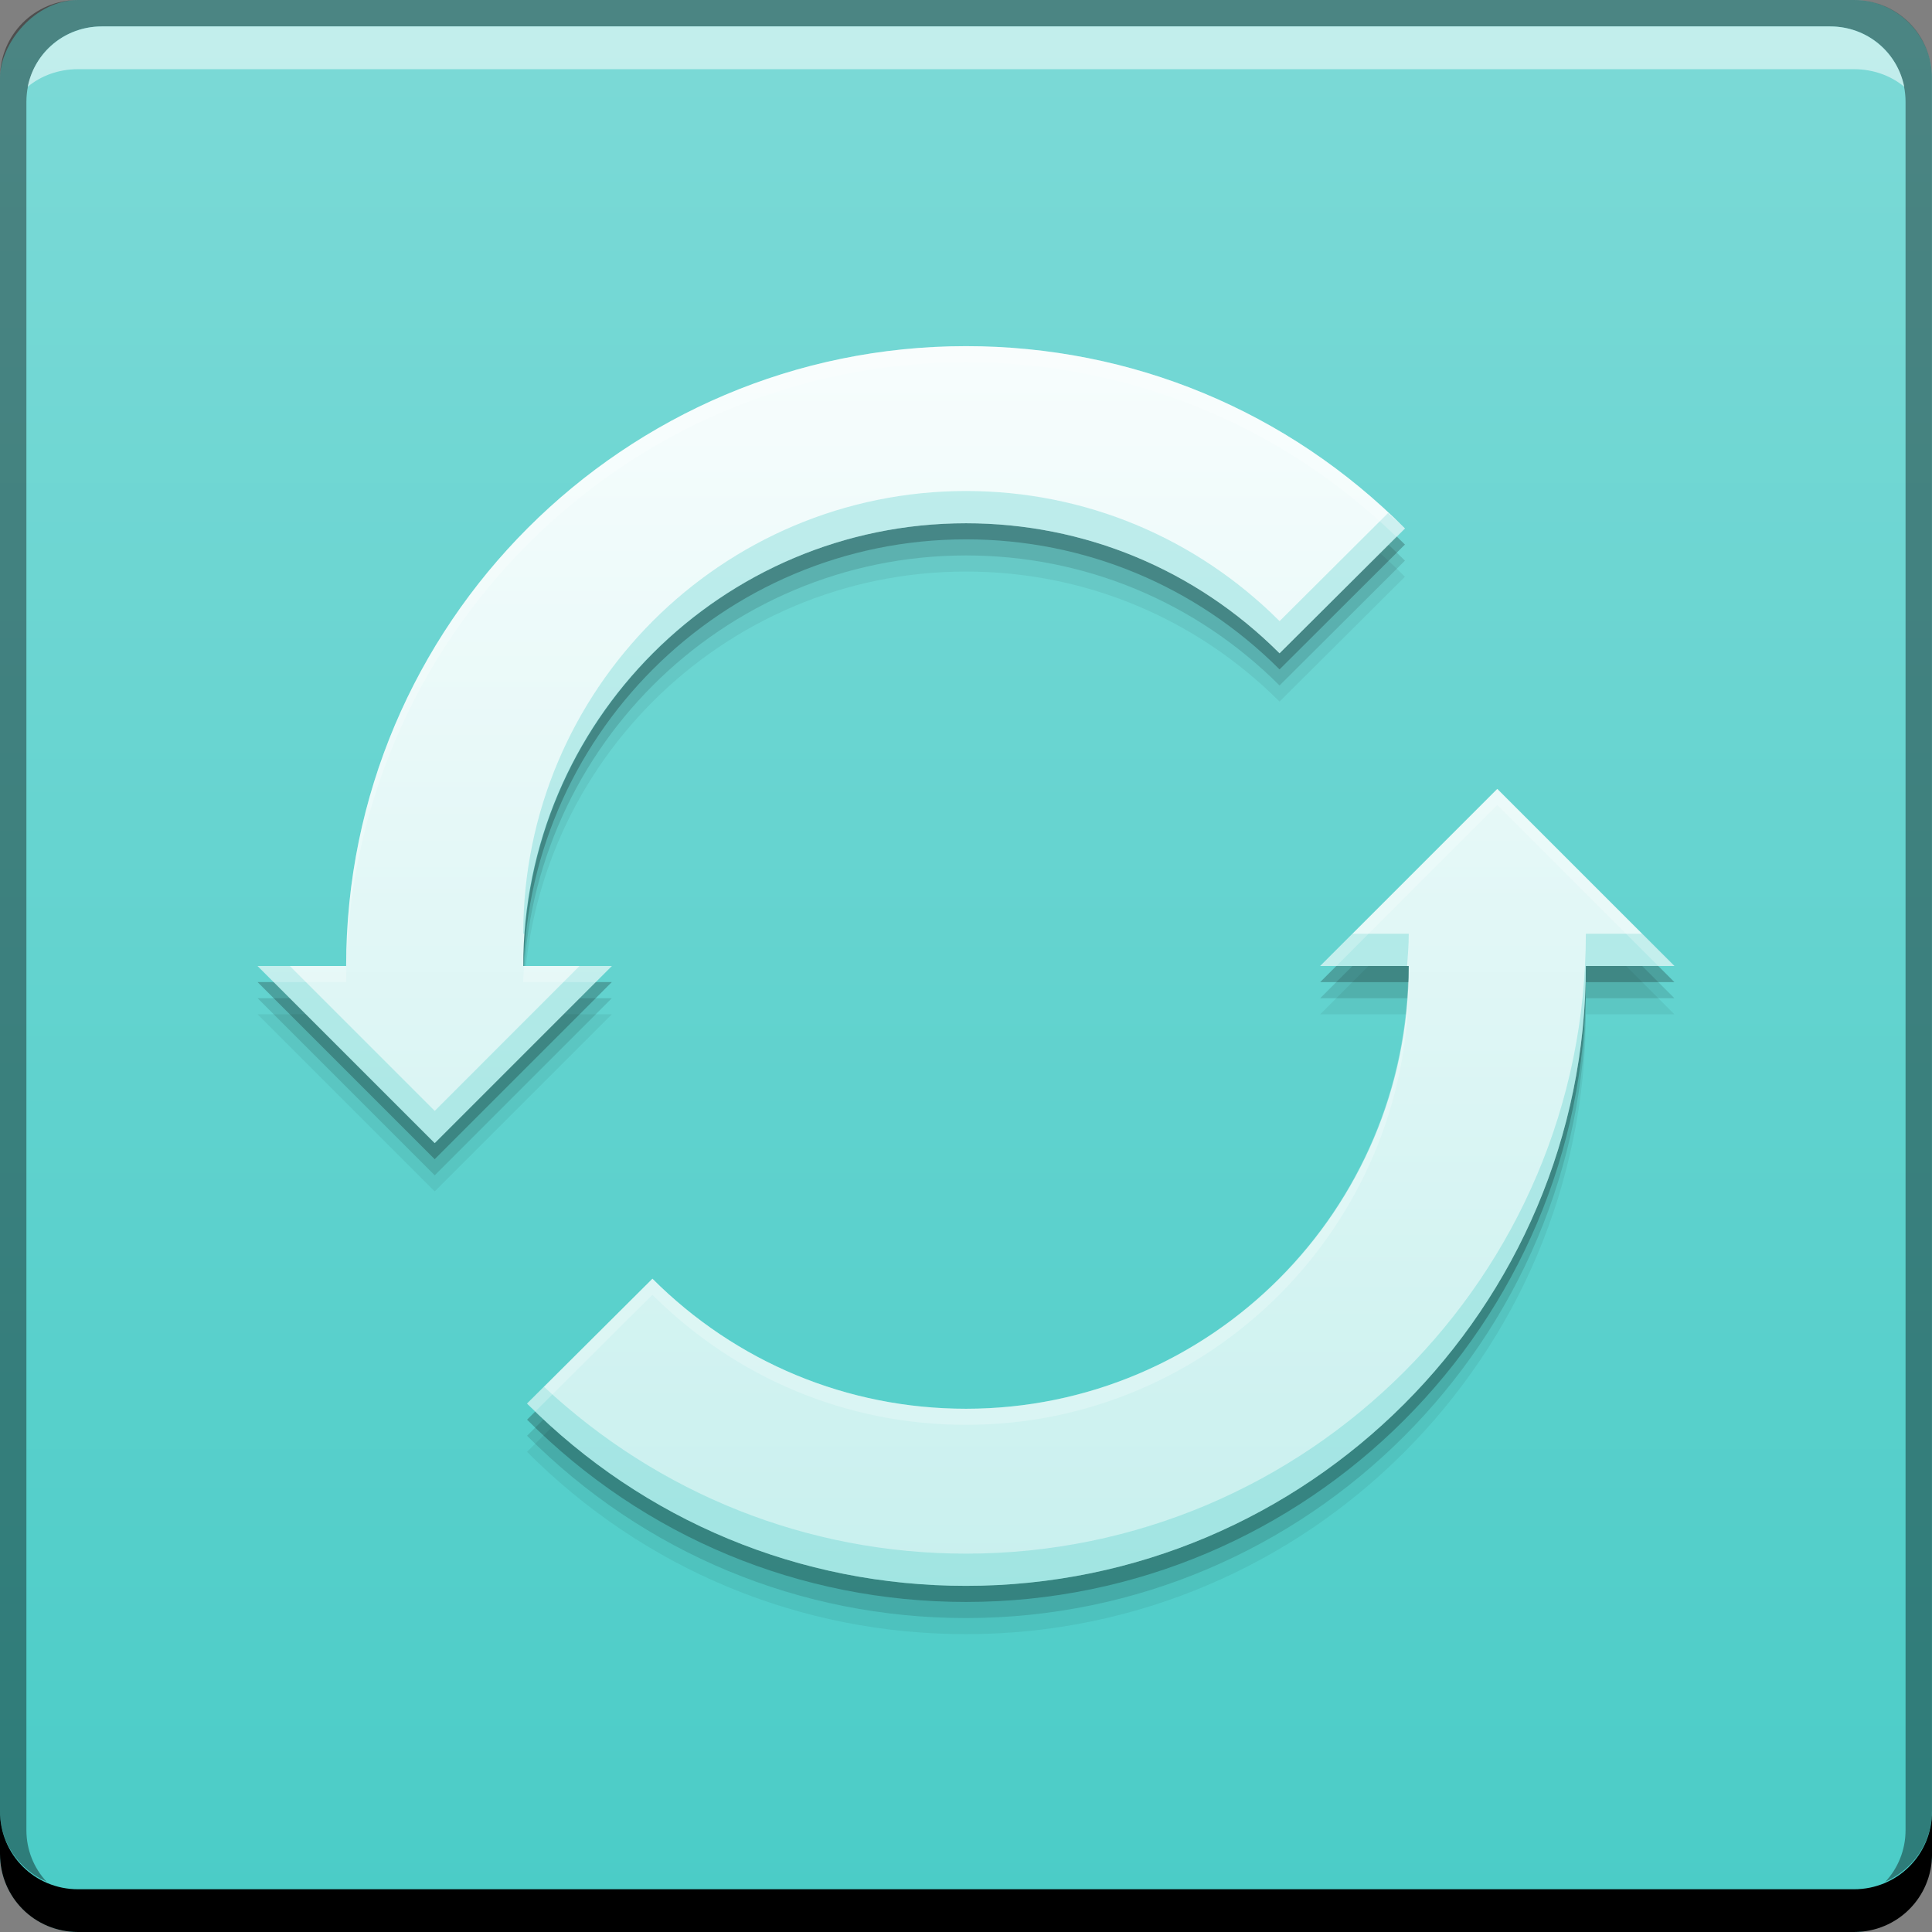 <?xml version="1.0" encoding="UTF-8" standalone="no"?>
<!-- Created with Inkscape (http://www.inkscape.org/) -->

<svg
   xmlns:dc="http://purl.org/dc/elements/1.1/"
   xmlns:cc="http://creativecommons.org/ns#"
   xmlns:rdf="http://www.w3.org/1999/02/22-rdf-syntax-ns#"
   xmlns:svg="http://www.w3.org/2000/svg"
   xmlns="http://www.w3.org/2000/svg"
   xmlns:xlink="http://www.w3.org/1999/xlink"
   xmlns:sodipodi="http://sodipodi.sourceforge.net/DTD/sodipodi-0.dtd"
   xmlns:inkscape="http://www.inkscape.org/namespaces/inkscape"
   width="48"
   height="48"
   id="svg2"
   version="1.1"
   inkscape:version="0.49 r12742"
   sodipodi:docname="luckybackup.svg">
  <rect width="100%" height="100%" fill="#808080" stroke="none"/>
  <defs
     id="defs4">
    <linearGradient
       inkscape:collect="always"
       id="linearGradient4132">
      <stop
         style="stop-color:#c8f0ee;stop-opacity:1"
         offset="0"
         id="stop4134" />
      <stop
         style="stop-color:#f7fdfd;stop-opacity:1"
         offset="1"
         id="stop4136" />
    </linearGradient>
    <linearGradient
       inkscape:collect="always"
       xlink:href="#linearGradient4716"
       id="linearGradient859"
       x1="25.102"
       y1="-1052.361"
       x2="25.102"
       y2="-1004.365"
       gradientUnits="userSpaceOnUse" />
    <linearGradient
       inkscape:collect="always"
       xlink:href="#linearGradient4132"
       id="linearGradient4173"
       x1="34.825"
       y1="38.101"
       x2="34.825"
       y2="10.17"
       gradientUnits="userSpaceOnUse"
       gradientTransform="matrix(1.1,0,0,1.1,-2.4,1001.962)" />
    <linearGradient
       id="linearGradient4716"
       inkscape:collect="always">
      <stop
         id="stop4718"
         offset="0"
         style="stop-color:#4accc7;stop-opacity:1;" />
      <stop
         id="stop4720"
         offset="1"
         style="stop-color:#7cdad7;stop-opacity:1" />
    </linearGradient>
  </defs>
  <sodipodi:namedview
     id="base"
     pagecolor="#ffffff"
     bordercolor="#666666"
     borderopacity="1.0"
     inkscape:pageopacity="0.0"
     inkscape:pageshadow="2"
     inkscape:zoom="5.6568542"
     inkscape:cx="7.6978152"
     inkscape:cy="32.575569"
     inkscape:document-units="px"
     inkscape:current-layer="layer1"
     showgrid="false"
     inkscape:window-width="1366"
     inkscape:window-height="718"
     inkscape:window-x="-2"
     inkscape:window-y="23"
     inkscape:window-maximized="1">
    <inkscape:grid
       type="xygrid"
       id="grid3850" />
  </sodipodi:namedview>
  <g
     inkscape:label="Capa 1"
     inkscape:groupmode="layer"
     id="layer1"
     transform="translate(0,-1004.362)">
    <rect
       style="fill:url(#linearGradient859);fill-opacity:1.0;stroke:none"
       id="rect2991-1"
       width="48"
       height="48"
       x="-4.1259725e-09"
       y="-1052.362"
       ry="1.945"
       transform="scale(1,-1)" />
    <path
       inkscape:connector-curvature="0"
       id="path4189"
       d="m 24,1014.162 c -8.491,0 -15.4,6.909 -15.4,15.4 l -2.2,0 4.4,4.4 4.4,-4.4 -2.2,0 c -2e-6,-6.068 4.932,-11 11,-11 2.944,0 5.71,1.152 7.79,3.231 l 3.115,-3.102 C 31.993,1015.769 28.121,1014.162 24,1014.162 Z m 13.2,11 -4.4,4.4 2.2,0 c 2e-6,6.068 -4.932,11 -11,11 -2.944,0 -5.71,-1.152 -7.79,-3.231 l -3.115,3.102 c 2.913,2.922 6.785,4.529 10.905,4.529 8.491,0 15.4,-6.909 15.4,-15.4 l 2.2,0 -4.4,-4.4 z"
       style="fill:#000000;fill-opacity:0.059" />
    <path
       style="fill:#000000;fill-opacity:0.118"
       d="m 24,1013.762 c -8.491,0 -15.4,6.909 -15.4,15.4 l -2.2,0 4.4,4.4 4.4,-4.4 -2.2,0 c -2e-6,-6.068 4.932,-11 11,-11 2.944,0 5.71,1.152 7.79,3.231 l 3.115,-3.102 C 31.993,1015.37 28.121,1013.762 24,1013.762 Z m 13.2,11 -4.4,4.4 2.2,0 c 2e-6,6.068 -4.932,11 -11,11 -2.944,0 -5.71,-1.152 -7.79,-3.231 l -3.115,3.102 c 2.913,2.922 6.785,4.529 10.905,4.529 8.491,0 15.4,-6.909 15.4,-15.4 l 2.2,0 -4.4,-4.4 z"
       id="path4187"
       inkscape:connector-curvature="0" />
    <path
       inkscape:connector-curvature="0"
       id="path4183"
       d="m 24,1013.362 c -8.491,0 -15.4,6.909 -15.4,15.4 l -2.2,0 4.4,4.4 4.4,-4.4 -2.2,0 c -2e-6,-6.068 4.932,-11 11,-11 2.944,0 5.71,1.152 7.79,3.231 l 3.115,-3.102 C 31.993,1014.97 28.121,1013.362 24,1013.362 Z m 13.2,11 -4.4,4.4 2.2,0 c 2e-6,6.068 -4.932,11 -11,11 -2.944,0 -5.71,-1.152 -7.79,-3.231 l -3.115,3.102 c 2.913,2.922 6.785,4.529 10.905,4.529 8.491,0 15.4,-6.909 15.4,-15.4 l 2.2,0 -4.4,-4.4 z"
       style="fill:#000000;fill-opacity:0.235" />
    <path
       inkscape:connector-curvature="0"
       style="fill:#000000;fill-opacity:1;stroke:none"
       d="m -9.9999996e-8,1049.362 0,1.062 c 0,1.077 0.86,1.938 1.938,1.938 l 44.125,0 c 1.077,0 1.938,-0.86 1.938,-1.938 l 0,-1.062 c 0,1.077 -0.86,1.938 -1.938,1.938 l -44.125,0 C 0.86,1051.3 -9.9999996e-8,1050.439 -9.9999996e-8,1049.362 Z"
       id="rect846" />
    <path
       inkscape:connector-curvature="0"
       style="fill:#000000;fill-opacity:0.392;stroke:none"
       d="m 1.938,1004.362 c -1.077,0 -1.938,0.86 -1.938,1.938 l 0,43.062 c 0,0.793 0.48,1.449 1.156,1.75 -0.309,-0.333 -0.5,-0.782 -0.5,-1.281 l 0,-42.938 c 0,-1.048 0.827,-1.875 1.875,-1.875 l 42.937,0 c 1.048,0 1.875,0.827 1.875,1.875 l 0,42.938 c 0,0.499 -0.191,0.948 -0.5,1.281 0.676,-0.301 1.156,-0.957 1.156,-1.75 l 0,-43.062 c 0,-1.077 -0.86,-1.938 -1.938,-1.938 L 1.938,1004.362 Z"
       id="rect4280" />
    <path
       inkscape:connector-curvature="0"
       style="fill:#ffffff;fill-opacity:0.537;stroke:none"
       d="m 2.531,1005.019 c -0.917,0 -1.671,0.639 -1.844,1.5 0.336,-0.28 0.775,-0.438 1.25,-0.438 l 44.125,0 c 0.475,0 0.914,0.158 1.25,0.438 -0.173,-0.861 -0.927,-1.5 -1.844,-1.5 L 2.531,1005.019 Z"
       id="path7515" />
    <path
       style="fill:url(#linearGradient4173);fill-opacity:1.0"
       d="m 24,1012.962 c -8.491,0 -15.4,6.909 -15.4,15.4 l -2.2,0 4.4,4.4 4.4,-4.4 -2.2,0 c -2e-6,-6.068 4.932,-11 11,-11 2.944,0 5.71,1.152 7.79,3.231 l 3.115,-3.102 C 31.993,1014.569 28.121,1012.962 24,1012.962 Z m 13.2,11 -4.4,4.4 2.2,0 c 2e-6,6.068 -4.932,11 -11,11 -2.944,0 -5.71,-1.152 -7.79,-3.231 l -3.115,3.102 c 2.913,2.922 6.785,4.529 10.905,4.529 8.491,0 15.4,-6.909 15.4,-15.4 l 2.2,0 -4.4,-4.4 z"
       id="path4139"
       inkscape:connector-curvature="0" />
    <path
       style="fill:#4fcdc8;fill-opacity:0.314"
       d="M 24 12.199 C 17.932 12.199 13 17.132 13 23.199 L 13.041 23.199 C 13.454 17.506 18.203 13 24 13 C 26.944 13 29.711 14.151 31.791 16.23 L 34.906 13.129 C 34.772 12.994 34.625 12.876 34.486 12.746 L 31.791 15.432 C 29.711 13.353 26.944 12.199 24 12.199 z M 33.602 23.199 L 32.801 24 L 34.959 24 C 34.978 23.735 35 23.469 35 23.199 L 33.602 23.199 z M 39.4 23.199 C 39.4 31.69 32.491 38.6 24 38.6 C 20.07 38.6 16.375 37.123 13.514 34.453 L 13.094 34.871 C 16.007 37.793 19.879 39.4 24 39.4 C 32.491 39.4 39.4 32.491 39.4 24 L 41.6 24 L 40.799 23.199 L 39.4 23.199 z M 6.4 24 L 10.801 28.4 L 15.199 24 L 14.398 24 L 10.801 27.6 L 7.201 24 L 6.4 24 z "
       transform="translate(0,1004.362)"
       id="path4194" />
    <path
       style="fill:#ffffff;fill-opacity:0.235"
       d="M 24 8.6 C 15.509 8.6 8.6 15.509 8.6 24 L 6.4 24 L 6.801 24.4 L 8.6 24.4 C 8.6 15.909 15.509 9 24 9 C 28.025 9 31.807 10.544 34.695 13.338 L 34.906 13.129 C 31.993 10.207 28.121 8.6 24 8.6 z M 37.199 19.6 L 32.801 24 L 33.201 24 L 37.199 20 L 41.199 24 L 41.6 24 L 37.199 19.6 z M 13.02 24 C 13.015 24.134 13 24.265 13 24.4 L 14.799 24.4 L 15.199 24 L 13.02 24 z M 34.98 24.4 C 34.767 30.281 29.932 35 24 35 C 21.056 35 18.289 33.849 16.209 31.77 L 13.094 34.871 C 13.161 34.939 13.236 34.996 13.305 35.062 L 16.209 32.168 C 18.289 34.247 21.056 35.4 24 35.4 C 30.068 35.4 35 30.468 35 24.4 L 34.98 24.4 z "
       transform="translate(0,1004.362)"
       id="path4199" />
  </g>
</svg>
